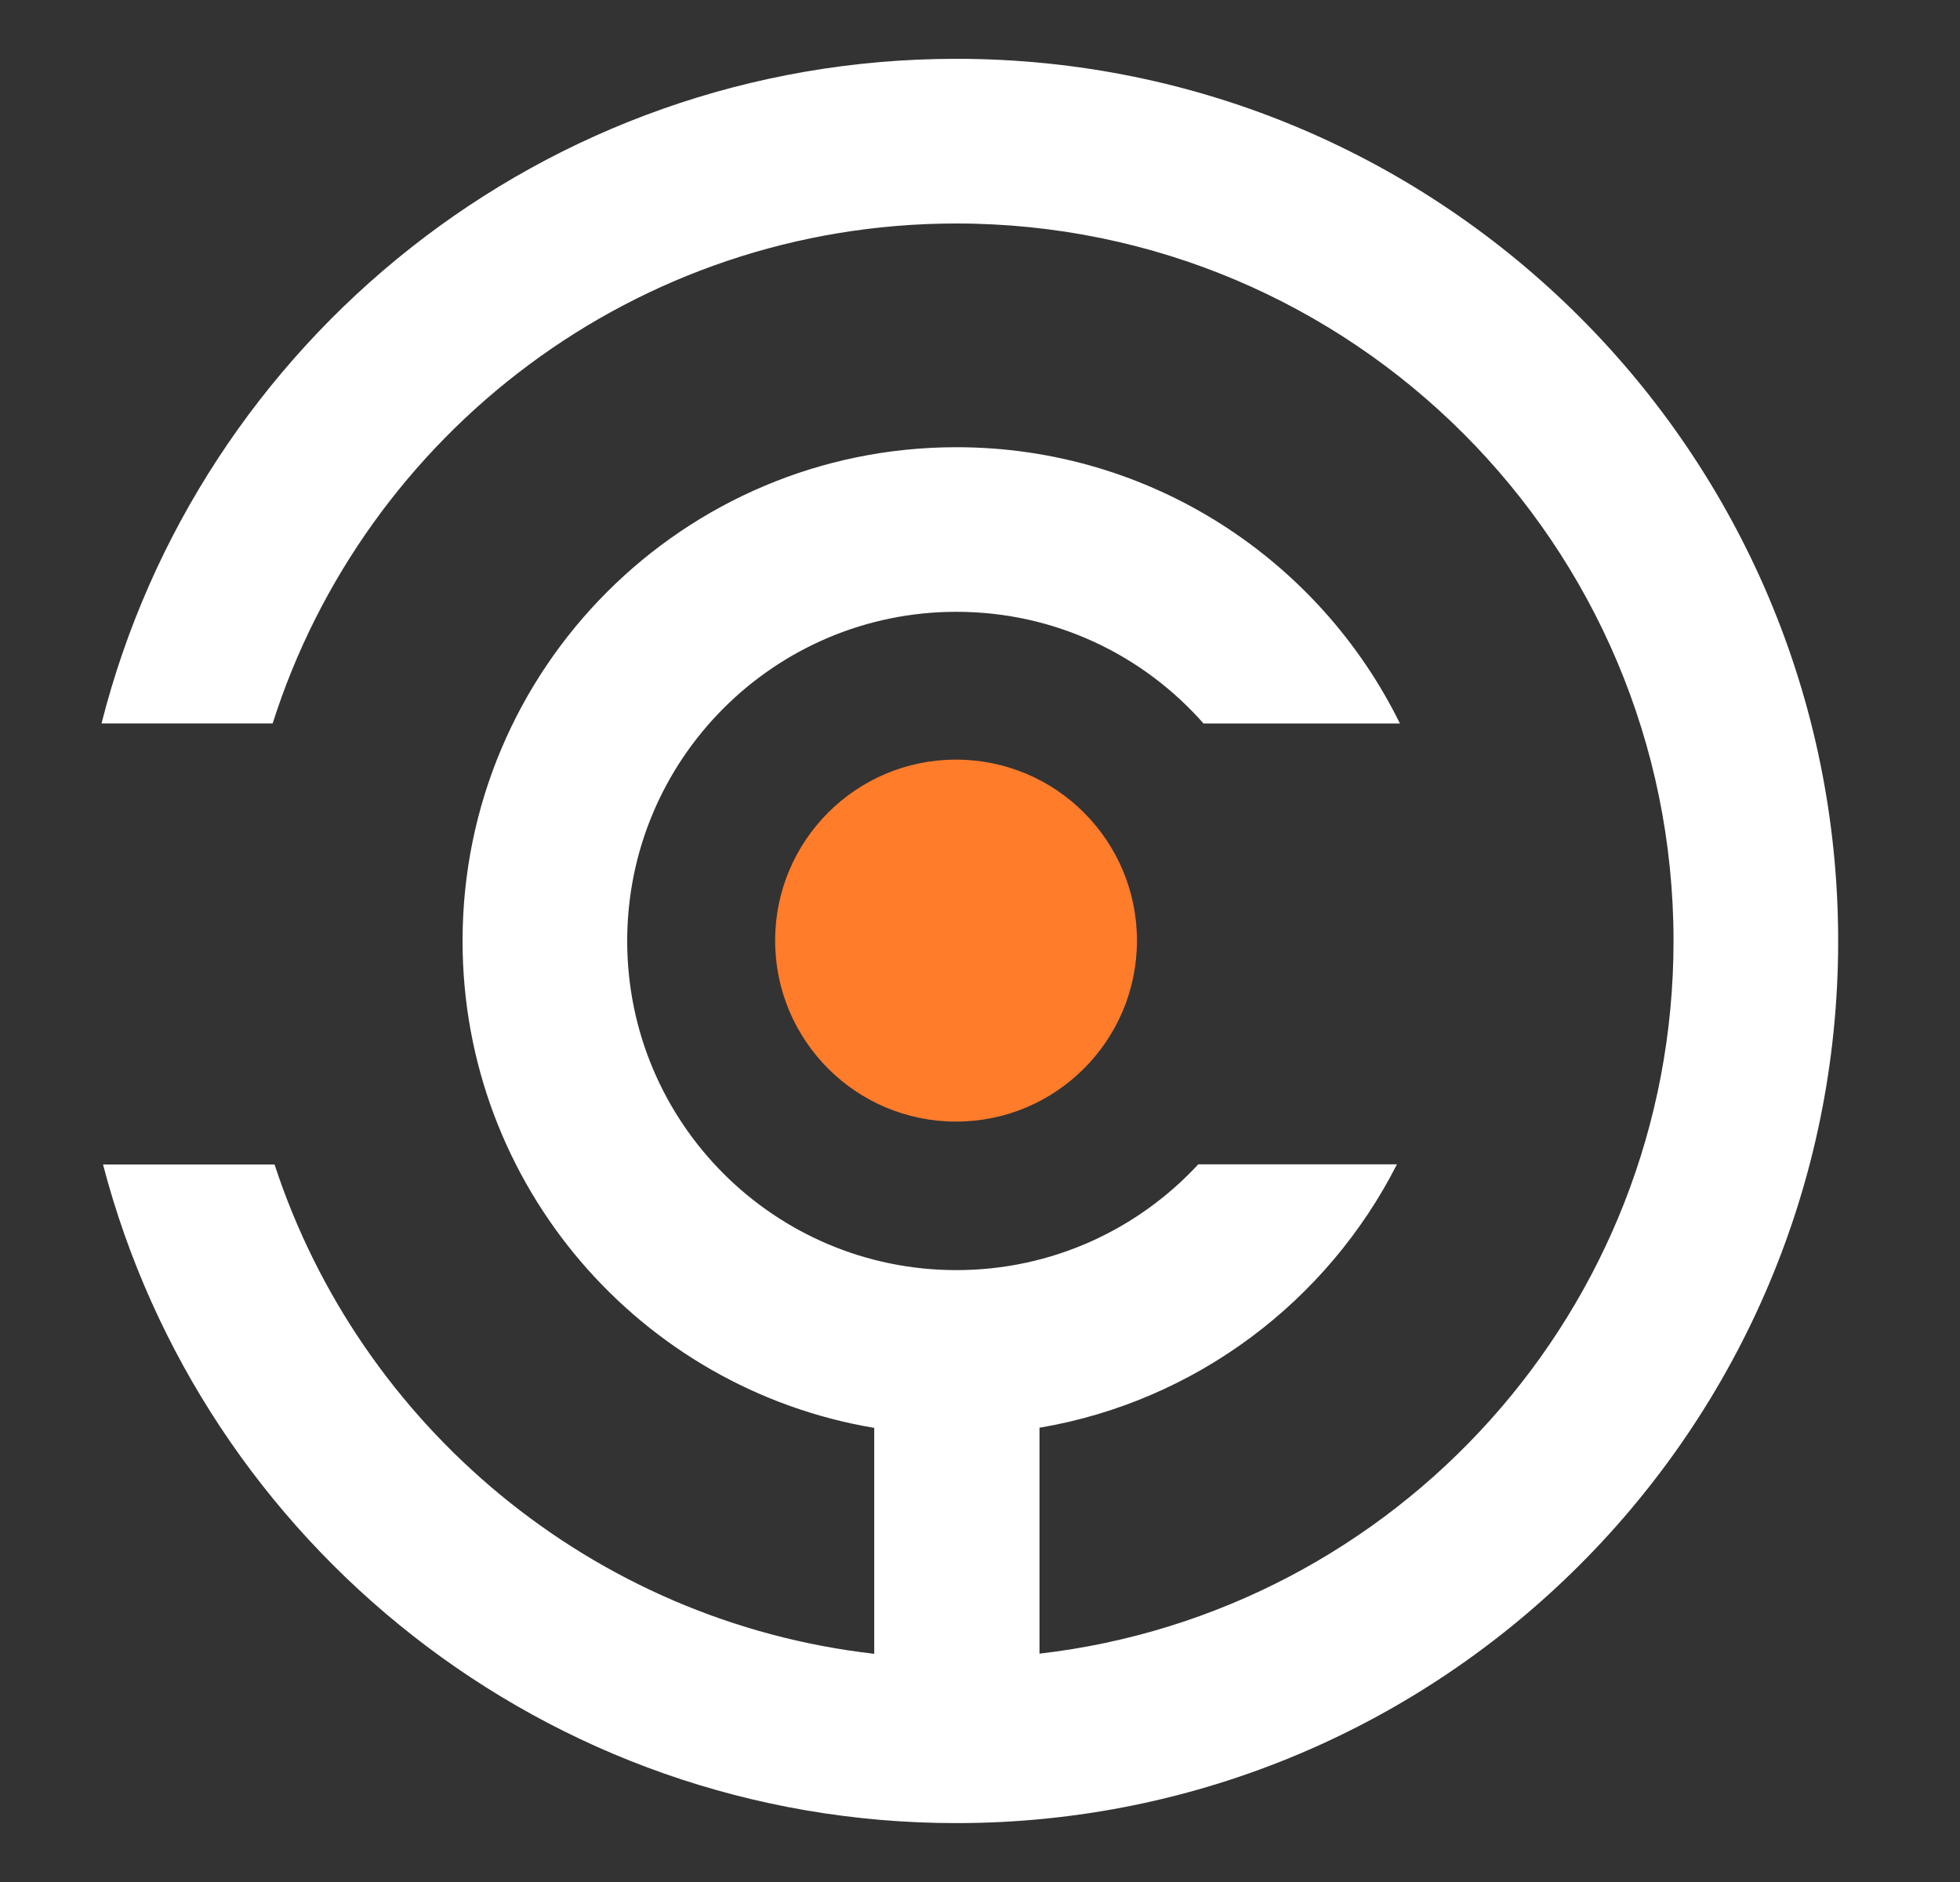 <svg width="25" height="24" viewBox="0 0 25 24" fill="none" xmlns="http://www.w3.org/2000/svg">
<rect x="0" y="0" width="25" height="24" fill="#333333" stroke="none"/>
<g id="Frame 1871880635">
<g id="Group 2085661462">
<path id="Vector" fill-rule="evenodd" clip-rule="evenodd" d="M3.478 9.225C4.653 5.528 8.113 2.85 12.198 2.85C17.251 2.85 21.346 6.946 21.346 12C21.346 16.694 17.812 20.562 13.259 21.088V18.207C15.255 17.869 16.931 16.593 17.818 14.848H15.284C14.516 15.678 13.418 16.197 12.199 16.197C9.88 16.197 8 14.318 8 12C8 9.681 9.88 7.802 12.199 7.802C13.455 7.802 14.582 8.353 15.351 9.226H17.856C16.83 7.14 14.682 5.703 12.199 5.703C8.72 5.703 5.9 8.522 5.9 12C5.9 15.12 8.171 17.71 11.151 18.209V21.09C7.557 20.68 4.595 18.188 3.502 14.85H1.314C2.576 19.683 6.971 23.249 12.198 23.249C18.41 23.249 23.446 18.213 23.446 12C23.446 5.787 18.41 0.75 12.198 0.75C6.943 0.75 2.53 4.354 1.295 9.225H3.478Z" fill="white"/>
<path id="Vector_2" d="M14.502 11.995C14.502 13.269 13.469 14.303 12.194 14.303C10.92 14.303 9.887 13.269 9.887 11.995C9.887 10.72 10.92 9.687 12.194 9.687C13.469 9.687 14.502 10.72 14.502 11.995Z" fill="#FF7C2B"/>
</g>
</g>
</svg>
